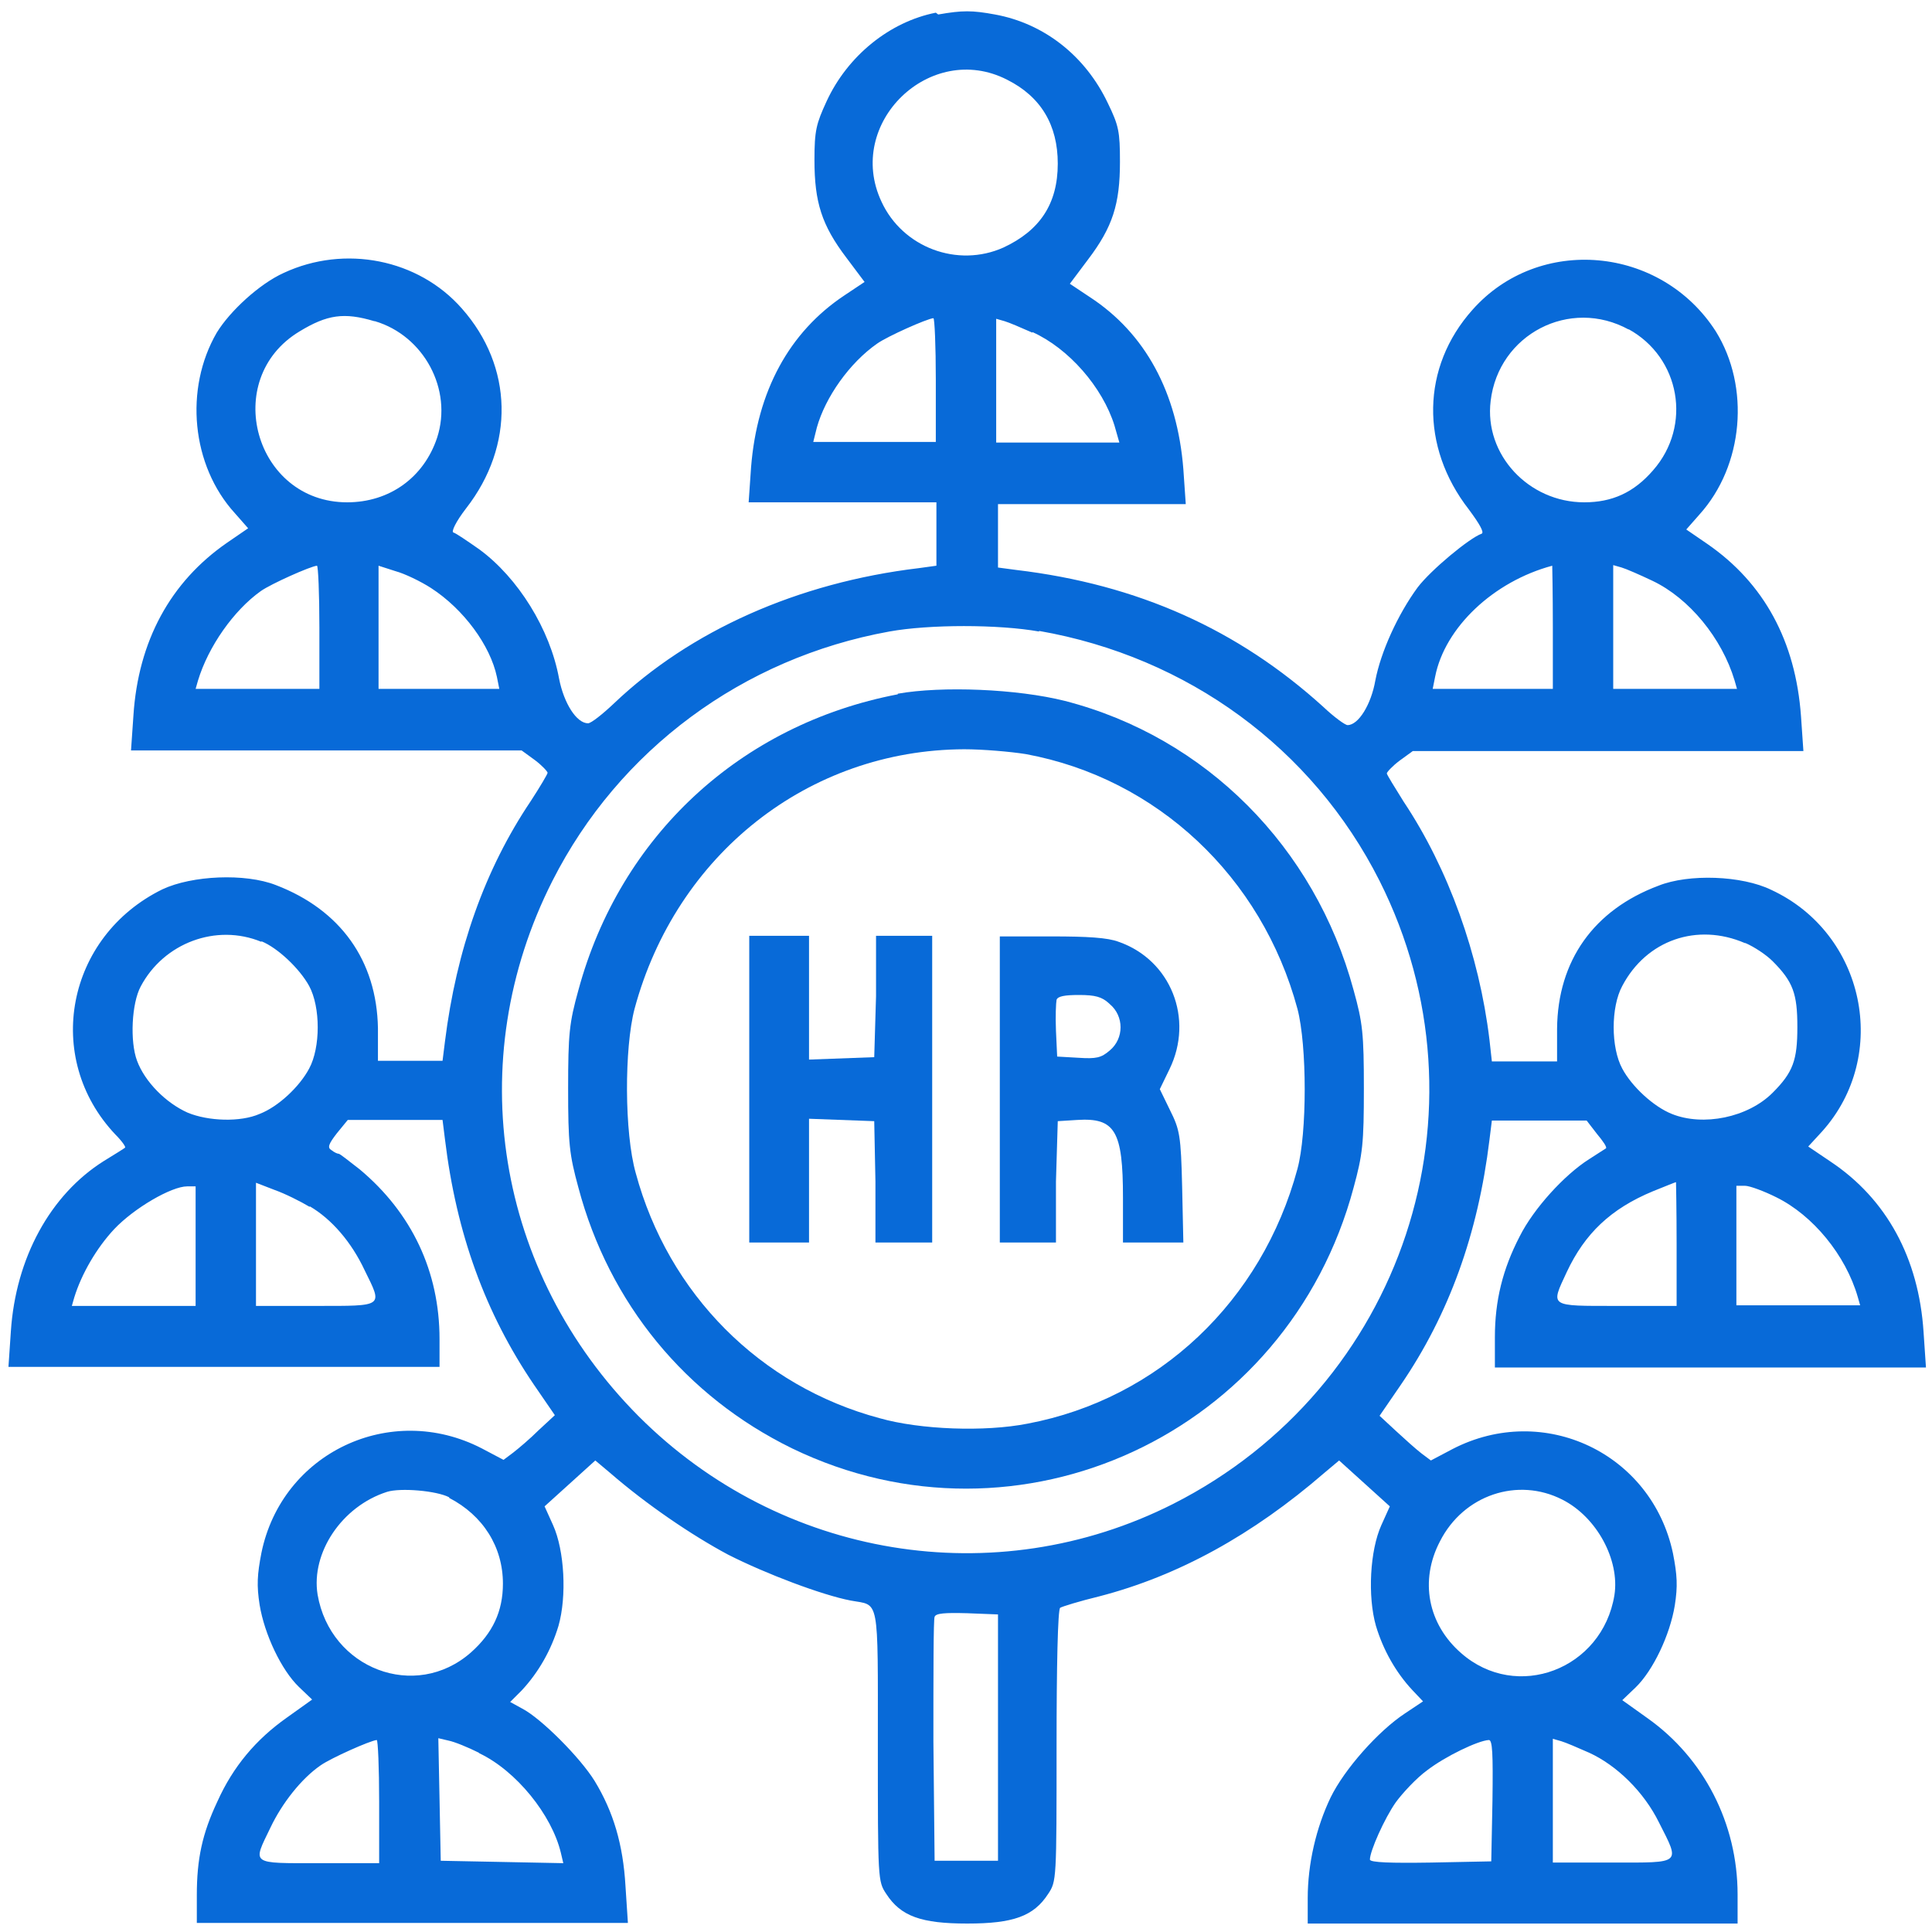    <svg
              xmlns="http://www.w3.org/2000/svg"
              id="Layer_1"
              data-name="Layer 1"
              viewBox="0 0 32 32"
            >
              <defs>
                <style>
                  .cls-1 {
                    fill: #086ad8;
                    stroke-width: 0px;
                  }
                </style>
              </defs>
              <path
                class="cls-1"
                d="M15.5.21c-.76.15-1.46.71-1.81,1.47-.17.37-.2.48-.2.97,0,.7.12,1.08.53,1.62l.3.4-.33.22c-.92.61-1.45,1.59-1.55,2.85l-.04.58h3.11v1.05l-.29.04c-2.01.24-3.79,1.04-5.05,2.24-.19.18-.38.33-.43.33-.19,0-.4-.33-.48-.74-.15-.82-.68-1.67-1.32-2.14-.2-.14-.39-.27-.43-.28-.04-.01.04-.18.21-.4.81-1.04.78-2.35-.07-3.31-.72-.82-1.94-1.06-2.95-.59-.4.18-.89.63-1.11.99-.54.93-.42,2.2.3,2.99l.22.25-.35.24c-.94.65-1.47,1.63-1.55,2.86l-.04.58h6.47l.22.16c.12.09.21.19.21.21s-.13.24-.28.47c-.76,1.13-1.23,2.46-1.42,3.98l-.04.32h-1.07v-.54c-.02-1.12-.62-1.96-1.69-2.37-.51-.2-1.39-.16-1.88.07-1.59.78-1.98,2.79-.78,4.06.11.11.18.21.16.22-.01.01-.17.11-.35.22-.89.56-1.46,1.61-1.54,2.82l-.04.59h7.14v-.46c0-1.12-.46-2.09-1.32-2.81-.18-.14-.33-.26-.35-.26s-.07-.02-.12-.06c-.07-.04-.05-.1.09-.28l.18-.22h1.57l.04.32c.19,1.57.67,2.88,1.47,4.06l.35.51-.27.25c-.14.14-.33.3-.42.37l-.16.12-.36-.19c-1.51-.78-3.31.07-3.65,1.73-.07.36-.08.54-.03.86.08.49.36,1.08.65,1.36l.22.21-.42.3c-.51.36-.89.81-1.15,1.39-.25.53-.34.95-.34,1.55v.46h7.14l-.04-.61c-.04-.69-.2-1.23-.51-1.74-.24-.39-.89-1.04-1.2-1.2l-.2-.11.19-.19c.28-.3.49-.67.61-1.07.14-.49.1-1.25-.09-1.67l-.14-.31.42-.38.42-.38.25.21c.6.52,1.35,1.03,1.95,1.35.63.32,1.56.67,2.03.76.48.09.45-.11.45,2.4,0,2.23,0,2.25.14,2.46.24.37.58.49,1.34.49s1.1-.12,1.34-.49c.14-.21.14-.23.14-2.46,0-1.29.02-2.26.06-2.28.03-.02.32-.11.65-.19,1.31-.34,2.54-1.02,3.72-2.04l.25-.21.42.38.42.38-.14.31c-.19.42-.23,1.18-.09,1.67.12.4.33.77.6,1.06l.18.19-.3.2c-.44.29-1,.92-1.23,1.39-.24.5-.38,1.1-.38,1.67v.42h7.12v-.48c0-1.18-.56-2.26-1.49-2.92l-.42-.3.22-.21c.29-.28.57-.87.65-1.36.05-.32.04-.5-.03-.86-.35-1.66-2.14-2.51-3.65-1.73l-.36.19-.16-.12c-.09-.07-.28-.24-.42-.37l-.27-.25.35-.51c.8-1.17,1.28-2.5,1.47-4.06l.04-.32h1.57l.17.22c.1.12.17.22.15.24,0,0-.14.09-.28.18-.41.26-.92.82-1.15,1.28-.28.54-.41,1.06-.41,1.67v.5h7.14l-.04-.59c-.08-1.22-.61-2.2-1.54-2.82l-.37-.25.23-.25c1.13-1.26.71-3.28-.84-4-.49-.24-1.37-.27-1.87-.07-1.07.4-1.67,1.24-1.68,2.37v.54h-1.08l-.04-.36c-.17-1.41-.68-2.83-1.42-3.94-.15-.24-.28-.45-.28-.47s.09-.12.21-.21l.22-.16h6.47l-.04-.58c-.09-1.24-.61-2.2-1.55-2.85l-.35-.24.22-.25c.73-.81.84-2.11.27-3.03-.91-1.42-2.93-1.6-4.03-.36-.85.95-.87,2.27-.06,3.31.17.23.26.38.21.4-.2.07-.84.6-1.06.89-.33.45-.61,1.07-.7,1.54-.07.4-.28.74-.46.74-.04,0-.22-.13-.4-.3-1.41-1.28-3.07-2.03-5.09-2.27l-.3-.04v-1.05h3.11l-.04-.58c-.1-1.27-.63-2.25-1.55-2.85l-.33-.22.3-.4c.41-.54.53-.92.53-1.62,0-.5-.02-.6-.2-.97-.37-.78-1.05-1.32-1.87-1.47-.38-.07-.54-.07-.94,0ZM16.68,1.32c.56.28.84.75.84,1.39,0,.67-.3,1.11-.9,1.39-.76.34-1.67,0-2.02-.76-.61-1.3.81-2.67,2.08-2.02ZM6.21,5.32c.81.24,1.29,1.13,1.03,1.93-.22.66-.79,1.07-1.49,1.07-1.53,0-2.1-2.04-.79-2.83.46-.28.74-.32,1.24-.17ZM26.97,5.45c.86.47,1.06,1.6.41,2.34-.32.37-.68.53-1.14.53-.92,0-1.66-.79-1.55-1.68.13-1.1,1.31-1.72,2.29-1.18ZM15.5,6.3v1.02h-2.03l.06-.24c.14-.5.54-1.07,1-1.39.17-.12.82-.41.93-.42.02,0,.04.46.04,1.02ZM17.1,5.5c.6.27,1.16.91,1.36,1.55l.08.28h-2.04v-2.05l.14.04c.07.02.28.11.46.19ZM5.29,10.39v1.02h-2.05l.04-.14c.17-.56.59-1.16,1.04-1.48.17-.12.82-.41.93-.42.02,0,.04.46.04,1.02ZM7.14,9.74c.54.35.98.95,1.09,1.47l.04.2h-2v-2.04l.28.09c.15.04.42.17.59.28ZM25.72,10.39v1.02h-1.99l.04-.2c.16-.82.97-1.58,1.94-1.84,0,0,.01.45.01,1.02ZM27.37,9.62c.61.29,1.15.95,1.36,1.65l.04.14h-2.05v-2.05l.14.04c.07.02.3.12.51.22ZM17.21,10.45c2.46.43,4.53,1.94,5.64,4.14,1.91,3.8.39,8.39-3.42,10.32-2.95,1.49-6.5.9-8.85-1.45-2.37-2.38-2.94-5.89-1.43-8.87,1.1-2.17,3.15-3.69,5.58-4.13.66-.12,1.81-.12,2.48,0ZM4.33,15.59c.27.11.63.45.79.74.19.35.19,1.02,0,1.37-.16.3-.51.63-.82.75-.32.14-.85.12-1.19-.02-.36-.16-.71-.51-.84-.86-.12-.32-.09-.95.06-1.23.38-.72,1.25-1.05,2-.74ZM28.91,15.62c.14.06.34.19.45.3.34.34.41.54.41,1.09s-.07.75-.41,1.09c-.41.41-1.15.56-1.67.35-.3-.12-.66-.45-.82-.75-.19-.35-.19-1.02,0-1.37.4-.76,1.24-1.05,2.03-.71ZM5.13,19.98c.36.21.69.59.91,1.06.3.61.33.59-.81.59h-.99v-2.04l.31.12c.17.06.43.19.58.28ZM27.77,20.61v1.02h-.99c-1.13,0-1.1.02-.83-.56.3-.64.73-1.05,1.43-1.34.2-.08.37-.15.38-.15,0,0,.01.46.01,1.02ZM3.24,20.64v.99H1.19l.04-.14c.12-.39.37-.82.66-1.13.33-.35.95-.71,1.21-.71h.14v.99ZM29.42,19.83c.61.3,1.15.96,1.35,1.65l.04.14h-2.05v-1.98h.14c.08,0,.32.09.52.19ZM7.44,24.81c.56.29.89.81.89,1.42,0,.46-.17.82-.53,1.14-.92.81-2.33.27-2.54-.96-.11-.69.4-1.46,1.15-1.7.22-.07.82-.02,1.03.09ZM25.88,24.84c.57.29.95,1,.86,1.58-.2,1.23-1.62,1.77-2.54.96-.55-.48-.69-1.2-.35-1.85.39-.77,1.29-1.07,2.03-.69ZM16.53,28.78v2.04h-1.05l-.02-1.98c0-1.09,0-2.02.02-2.06.02-.06.17-.07.54-.06l.51.02v2.04ZM6.28,29.84v1.02h-.99c-1.15,0-1.11.03-.81-.59.19-.4.51-.81.83-1.03.17-.12.82-.41.93-.42.02,0,.04.46.04,1.02ZM7.94,29.04c.61.29,1.2,1.02,1.35,1.65l.04.17-1.01-.02-1.02-.02-.02-1.02-.02-1.01.17.04c.1.02.32.11.5.2ZM24.72,29.82l-.02,1.01-1,.02c-.65.01-1.01,0-1.01-.05,0-.14.24-.68.43-.95.11-.15.34-.4.52-.53.3-.23.84-.49,1.02-.5.06,0,.07.22.06,1ZM26.32,29.03c.46.21.91.65,1.16,1.16.35.69.38.66-.77.66h-.99v-2.05l.14.04c.07.02.28.11.46.19Z"
              ></path>
              <path
                class="cls-1"
                d="M14.87,11.5c-2.61.5-4.6,2.35-5.29,4.9-.15.54-.17.72-.17,1.63s.02,1.09.17,1.64c.51,1.92,1.78,3.46,3.54,4.32,3.76,1.82,8.21-.24,9.3-4.32.15-.55.17-.73.17-1.64s-.02-1.09-.17-1.63c-.64-2.37-2.45-4.19-4.78-4.79-.79-.2-2.04-.25-2.77-.12ZM16.99,12.49c2.17.4,3.91,2.03,4.5,4.22.16.61.16,2.06,0,2.65-.59,2.19-2.3,3.81-4.47,4.22-.71.14-1.78.1-2.45-.09-1.98-.53-3.5-2.06-4.04-4.06-.19-.67-.19-2.07-.02-2.72.69-2.56,2.88-4.29,5.46-4.3.31,0,.77.04,1.02.08Z"
              ></path>
              <path
                class="cls-1"
                d="M12.41,18.04v2.54h.99v-2.05l.54.02.54.02.02,1v1.01h.94v-5.08h-.93v1s-.03,1.01-.03,1.01l-.54.02-.54.02v-2.05h-.99v2.54Z"
              ></path>
              <path
                class="cls-1"
                d="M16.56,18.04v2.54h.93v-1.01s.03-1,.03-1l.32-.02c.63-.04.76.18.76,1.29v.74h1l-.02-.92c-.02-.85-.04-.95-.2-1.27l-.17-.35.16-.33c.41-.84.02-1.81-.84-2.11-.18-.07-.52-.09-1.11-.09h-.86v2.54ZM18.38,16.63c.24.2.24.57,0,.77-.14.12-.22.14-.52.12l-.35-.02-.02-.43c-.01-.24,0-.46.01-.51.02-.06.14-.08.37-.08.27,0,.38.03.5.14Z"
              ></path>
            </svg>